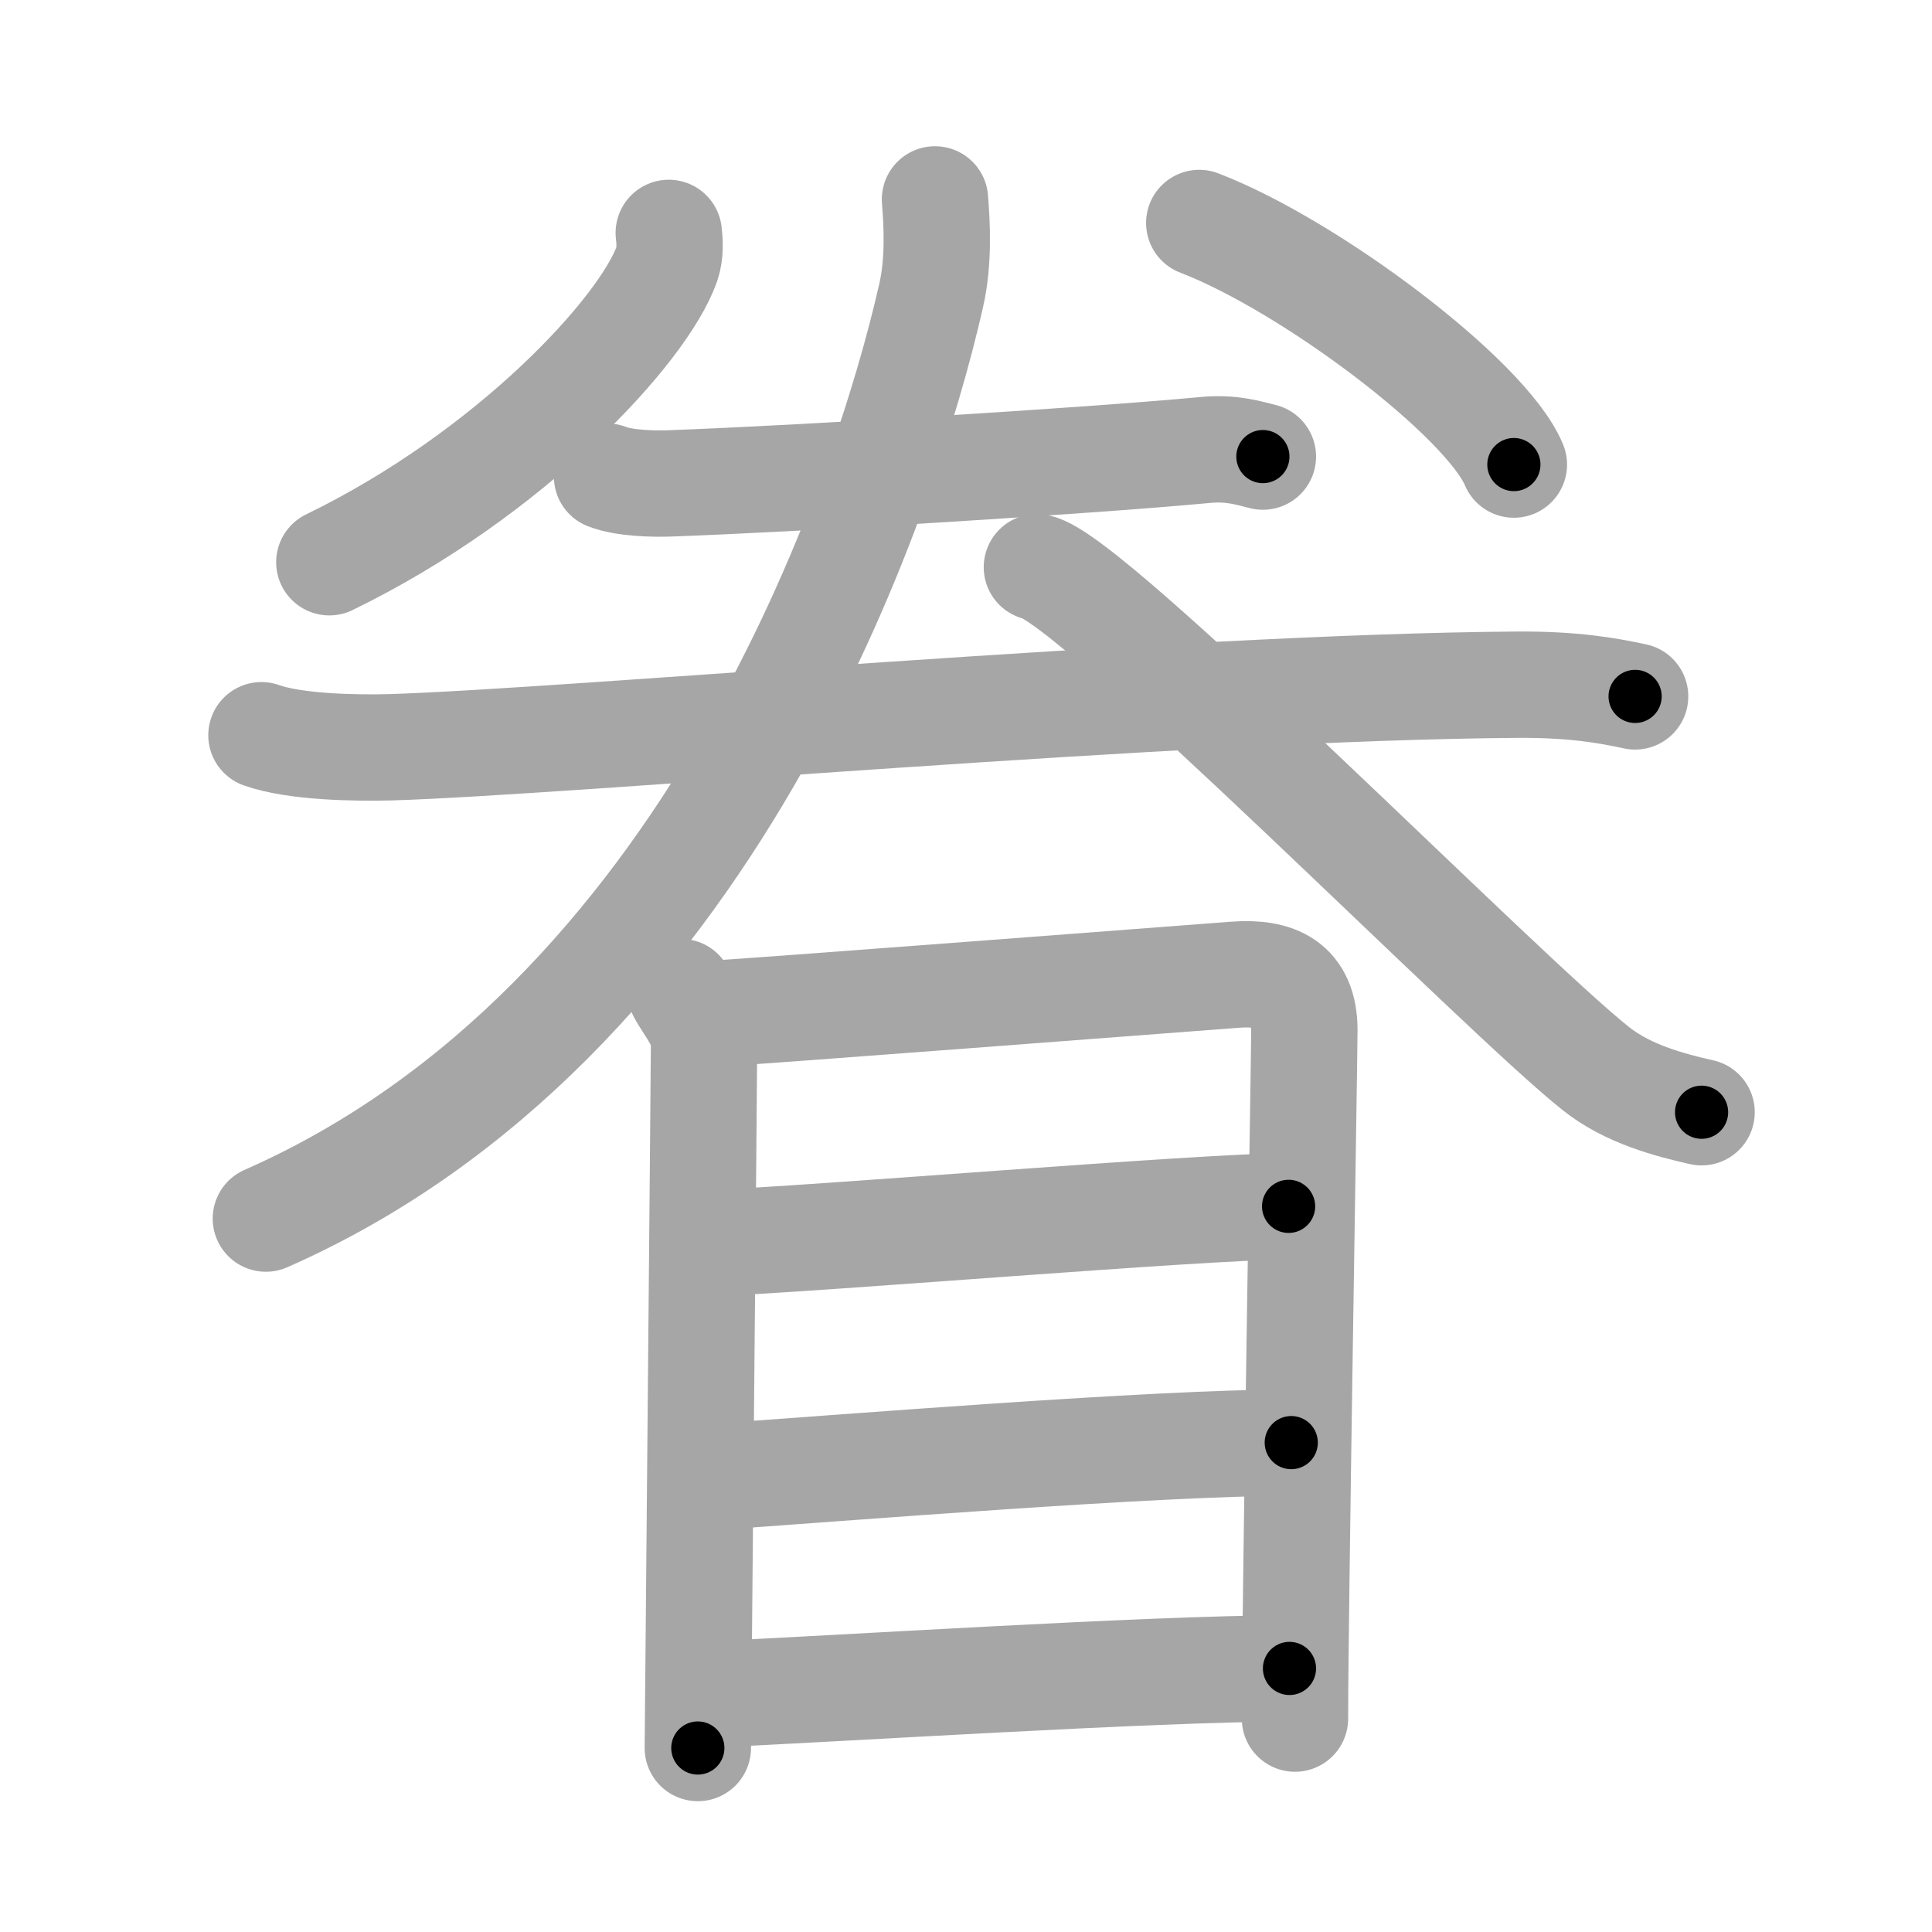 <svg xmlns="http://www.w3.org/2000/svg" viewBox="0 0 109 109" id="7737"><g fill="none" stroke="#a6a6a6" stroke-width="6" stroke-linecap="round" stroke-linejoin="round"><g><g><path d="M37.73,13.14c0.05,0.44,0.11,1.13-0.11,1.76c-1.31,3.71-8.79,11.84-19.04,16.82" /><path d="M67.66,12.58c6.27,2.41,16.19,9.89,17.75,13.63" /><g><g><path d="M34.25,26.89c0.94,0.38,2.66,0.42,3.6,0.38C45.25,27,61.5,26,67.96,25.39c1.56-0.15,2.5,0.18,3.29,0.37" /></g><g><path d="M14.75,41.48c1.9,0.68,5.37,0.73,7.27,0.68c9.9-0.3,44.48-3.4,63.59-3.53c3.16-0.02,5.06,0.32,6.64,0.66" /></g></g><g><path d="M52.75,11.25c0.11,1.35,0.23,3.5-0.22,5.44C49.93,28.16,40,57.75,15,68.75" /><path d="M58.5,32c3,0.5,26.21,24.08,31.55,28.3c1.81,1.43,4.14,2.04,5.95,2.45" /></g></g><g><path d="M38.41,55.97c0.53,0.98,1.31,1.72,1.31,3.03s-0.35,38.96-0.35,39.62" /><path d="M39.54,57.24c3-0.16,27.43-2.05,30.17-2.25c2.28-0.16,3.88,0.51,3.88,3.13c0,1.56-0.53,32.9-0.53,38.84" /><path d="M40.04,70.14c5.92-0.22,27.85-2.08,32.66-2.08" /><path d="M39.79,83.36c7.95-0.55,25.34-1.97,33.06-1.97" /><path d="M39.98,95.6c6.83-0.29,25.04-1.47,32.77-1.47" /></g></g></g><g fill="none" stroke="#000" stroke-width="3" stroke-linecap="round" stroke-linejoin="round"><path d="M37.73,13.14c0.05,0.44,0.11,1.13-0.11,1.76c-1.31,3.71-8.79,11.84-19.04,16.82" stroke-dasharray="27.601" stroke-dashoffset="27.601"><animate attributeName="stroke-dashoffset" values="27.601;27.601;0" dur="0.276s" fill="freeze" begin="0s;7737.click" /></path><path d="M67.66,12.58c6.27,2.41,16.19,9.89,17.75,13.63" stroke-dasharray="22.693" stroke-dashoffset="22.693"><animate attributeName="stroke-dashoffset" values="22.693" fill="freeze" begin="7737.click" /><animate attributeName="stroke-dashoffset" values="22.693;22.693;0" keyTimes="0;0.549;1" dur="0.503s" fill="freeze" begin="0s;7737.click" /></path><path d="M34.25,26.89c0.94,0.38,2.66,0.42,3.6,0.38C45.25,27,61.5,26,67.96,25.39c1.56-0.15,2.5,0.18,3.29,0.37" stroke-dasharray="37.145" stroke-dashoffset="37.145"><animate attributeName="stroke-dashoffset" values="37.145" fill="freeze" begin="7737.click" /><animate attributeName="stroke-dashoffset" values="37.145;37.145;0" keyTimes="0;0.576;1" dur="0.874s" fill="freeze" begin="0s;7737.click" /></path><path d="M14.75,41.48c1.9,0.68,5.37,0.73,7.27,0.68c9.9-0.3,44.48-3.4,63.59-3.53c3.16-0.02,5.06,0.32,6.64,0.66" stroke-dasharray="77.718" stroke-dashoffset="77.718"><animate attributeName="stroke-dashoffset" values="77.718" fill="freeze" begin="7737.click" /><animate attributeName="stroke-dashoffset" values="77.718;77.718;0" keyTimes="0;0.599;1" dur="1.458s" fill="freeze" begin="0s;7737.click" /></path><path d="M52.75,11.25c0.11,1.35,0.23,3.5-0.22,5.44C49.93,28.16,40,57.75,15,68.75" stroke-dasharray="71.886" stroke-dashoffset="71.886"><animate attributeName="stroke-dashoffset" values="71.886" fill="freeze" begin="7737.click" /><animate attributeName="stroke-dashoffset" values="71.886;71.886;0" keyTimes="0;0.73;1" dur="1.998s" fill="freeze" begin="0s;7737.click" /></path><path d="M58.5,32c3,0.5,26.21,24.08,31.55,28.3c1.81,1.43,4.14,2.04,5.95,2.45" stroke-dasharray="48.946" stroke-dashoffset="48.946"><animate attributeName="stroke-dashoffset" values="48.946" fill="freeze" begin="7737.click" /><animate attributeName="stroke-dashoffset" values="48.946;48.946;0" keyTimes="0;0.803;1" dur="2.487s" fill="freeze" begin="0s;7737.click" /></path><path d="M38.41,55.97c0.53,0.98,1.31,1.72,1.31,3.03s-0.35,38.96-0.35,39.62" stroke-dasharray="42.976" stroke-dashoffset="42.976"><animate attributeName="stroke-dashoffset" values="42.976" fill="freeze" begin="7737.click" /><animate attributeName="stroke-dashoffset" values="42.976;42.976;0" keyTimes="0;0.853;1" dur="2.917s" fill="freeze" begin="0s;7737.click" /></path><path d="M39.54,57.24c3-0.16,27.43-2.05,30.17-2.25c2.28-0.16,3.88,0.51,3.88,3.13c0,1.56-0.53,32.9-0.53,38.84" stroke-dasharray="74.939" stroke-dashoffset="74.939"><animate attributeName="stroke-dashoffset" values="74.939" fill="freeze" begin="7737.click" /><animate attributeName="stroke-dashoffset" values="74.939;74.939;0" keyTimes="0;0.838;1" dur="3.48s" fill="freeze" begin="0s;7737.click" /></path><path d="M40.04,70.14c5.92-0.22,27.85-2.08,32.66-2.08" stroke-dasharray="32.73" stroke-dashoffset="32.73"><animate attributeName="stroke-dashoffset" values="32.73" fill="freeze" begin="7737.click" /><animate attributeName="stroke-dashoffset" values="32.73;32.73;0" keyTimes="0;0.914;1" dur="3.807s" fill="freeze" begin="0s;7737.click" /></path><path d="M39.79,83.36c7.95-0.55,25.34-1.97,33.06-1.97" stroke-dasharray="33.125" stroke-dashoffset="33.125"><animate attributeName="stroke-dashoffset" values="33.125" fill="freeze" begin="7737.click" /><animate attributeName="stroke-dashoffset" values="33.125;33.125;0" keyTimes="0;0.92;1" dur="4.138s" fill="freeze" begin="0s;7737.click" /></path><path d="M39.98,95.6c6.83-0.29,25.04-1.47,32.77-1.47" stroke-dasharray="32.806" stroke-dashoffset="32.806"><animate attributeName="stroke-dashoffset" values="32.806" fill="freeze" begin="7737.click" /><animate attributeName="stroke-dashoffset" values="32.806;32.806;0" keyTimes="0;0.927;1" dur="4.466s" fill="freeze" begin="0s;7737.click" /></path></g></svg>